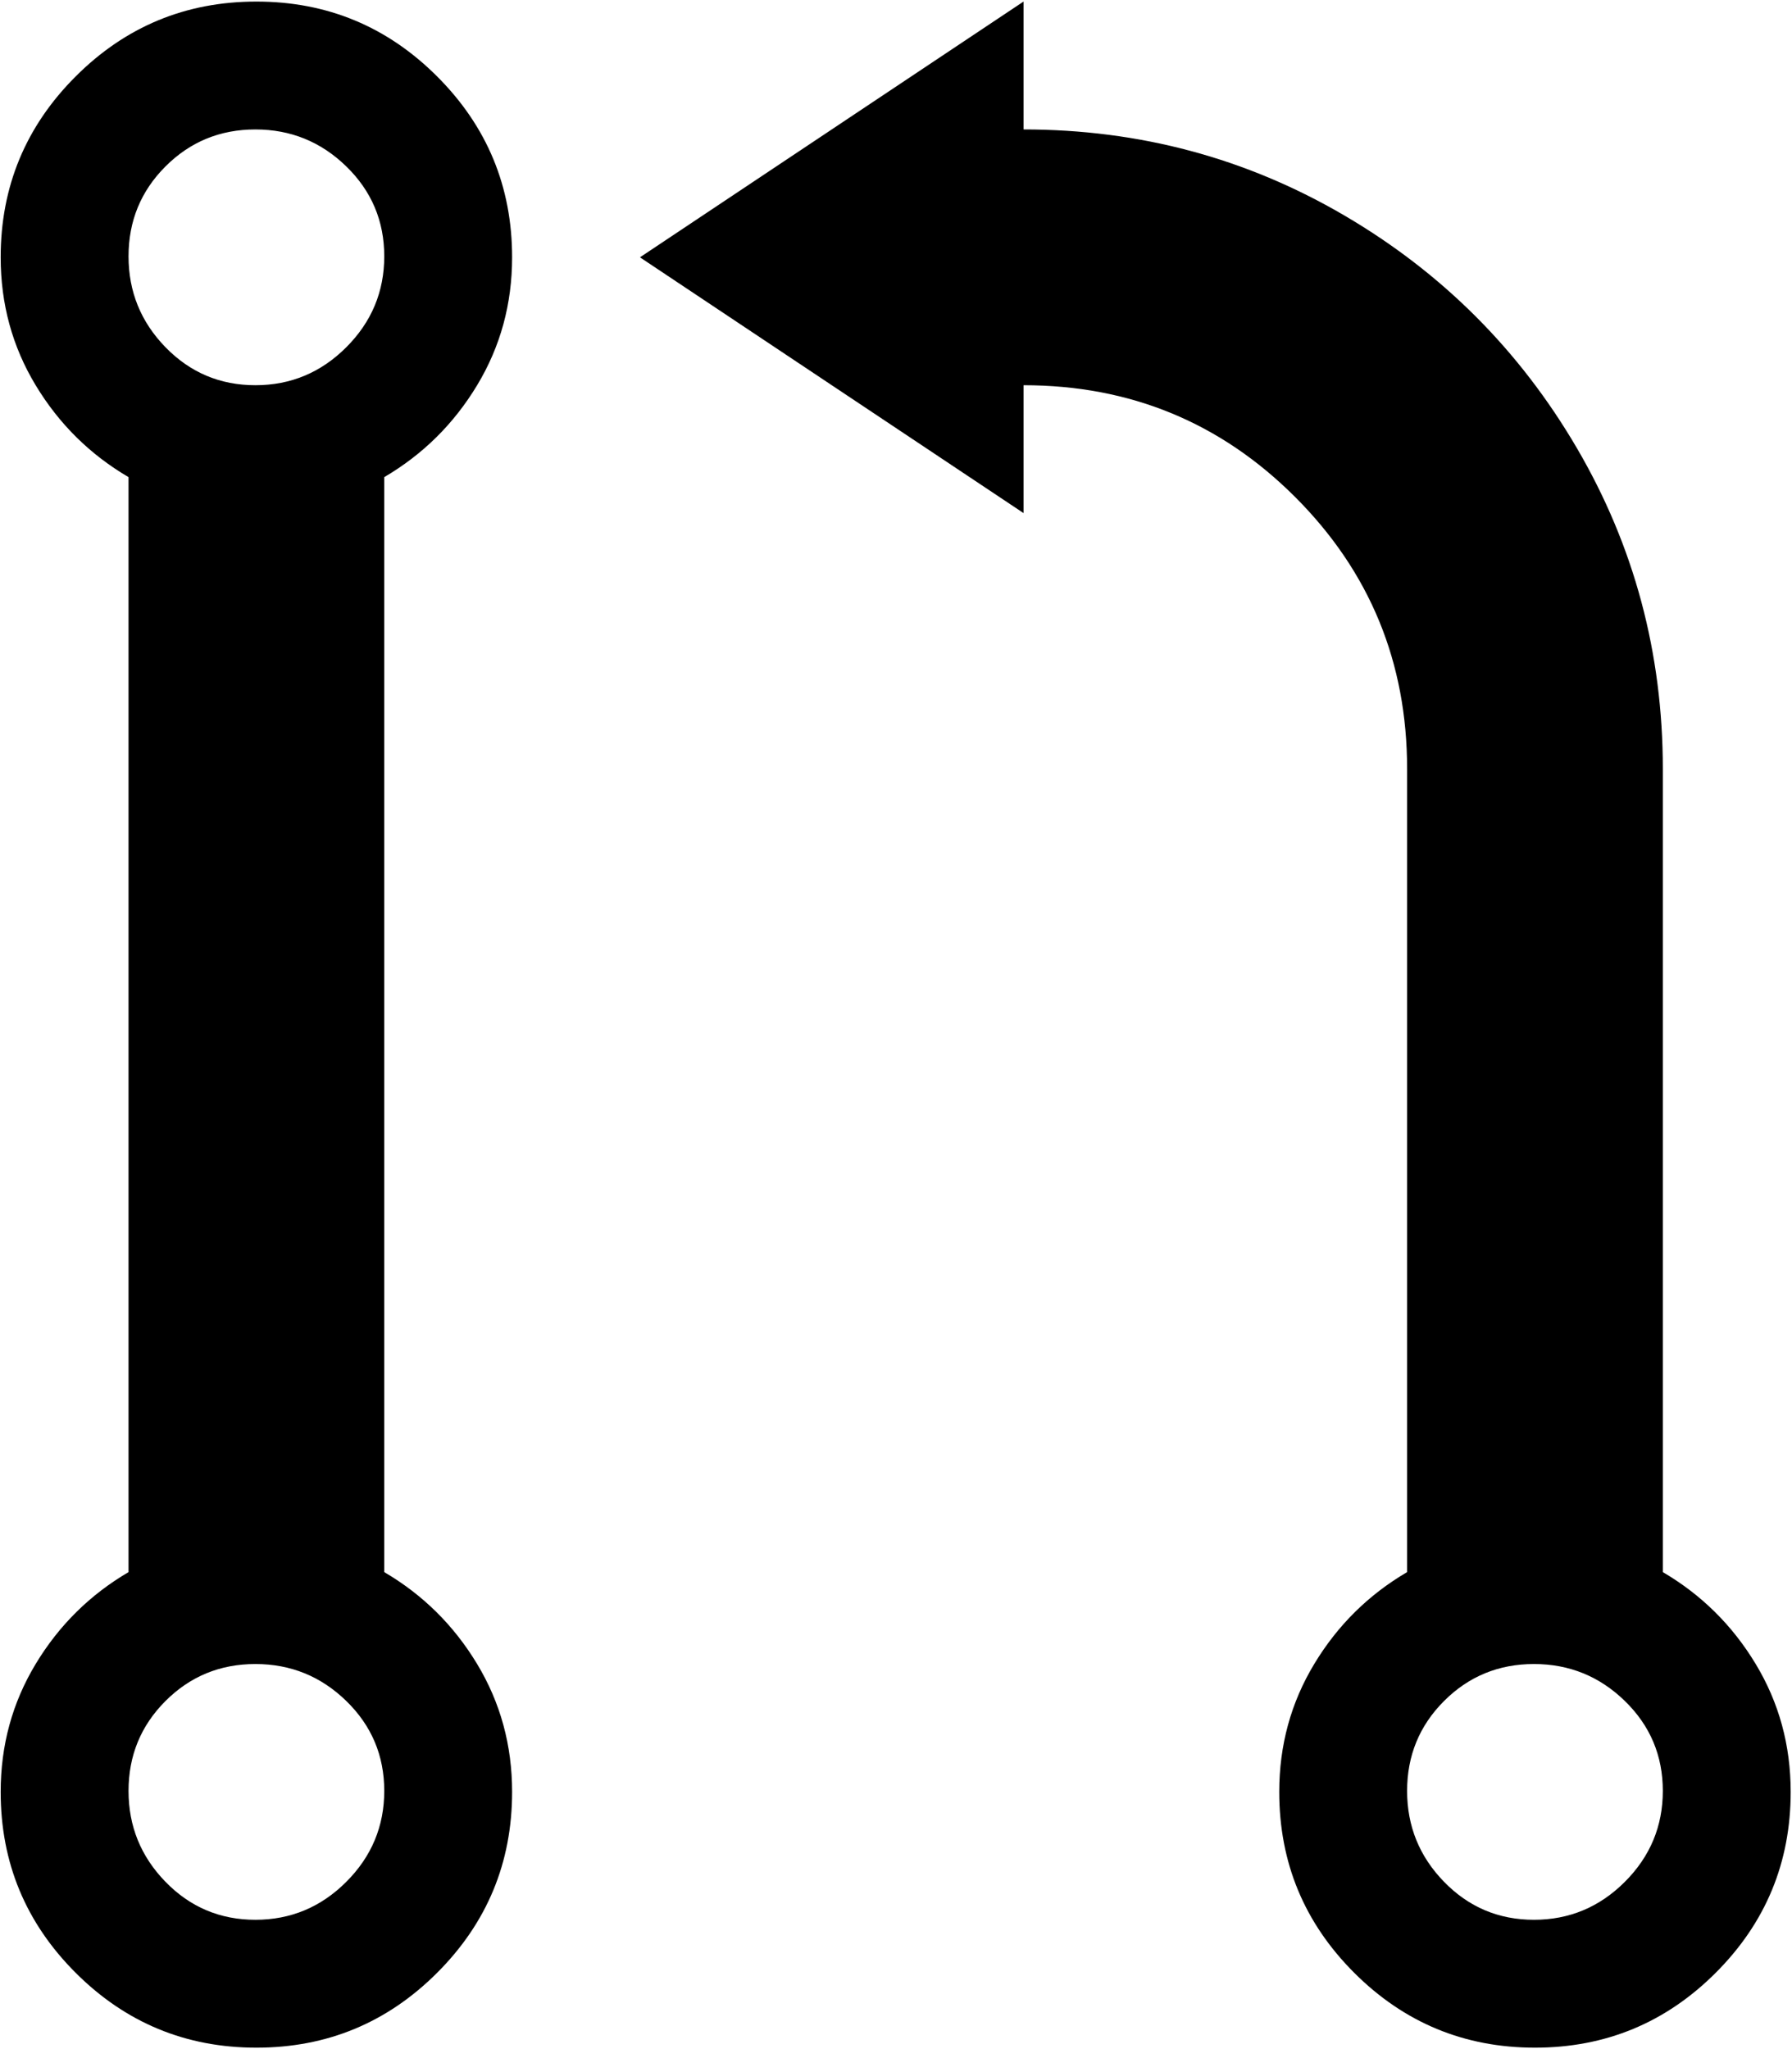 <svg xmlns="http://www.w3.org/2000/svg" width="3em" height="3.43em" viewBox="0 0 897 1024"><path fill="currentColor" d="M768.338 1024q-53 0-90.5-37.5t-37.5-90.5q0-35 17.5-64t46.5-46V384q0-80-56-136t-136-56v64l-192-128l192-128v64q87 0 160.5 43t116.5 116.5t43 160.5v402q29 17 46.5 46t17.5 64q0 53-37.5 90.5t-90.5 37.5m-.5-192q-26.5 0-45 18.5t-18.5 45t18.5 45.5t45 19t45.5-19t19-45.5t-19-45t-45.5-18.5m-511.5 64q0 53-37.5 90.5t-90.5 37.5t-90.5-37.5T.338 896q0-35 17.5-64t46.5-46V238q-29-17-46.5-46t-17.5-64q0-53 37.5-90.5t90.5-37.5t90.5 37.5t37.5 90.5q0 35-17.5 64t-46.5 46v548q29 17 46.5 46t17.5 64m-128.5-832q-26.5 0-45 18.5t-18.5 45t18.5 45.5t45 19t45.5-19t19-45.5t-19-45t-45.5-18.5m0 768q-26.5 0-45 18.5t-18.5 45t18.5 45.5t45 19t45.5-19t19-45.5t-19-45t-45.5-18.5"/></svg>